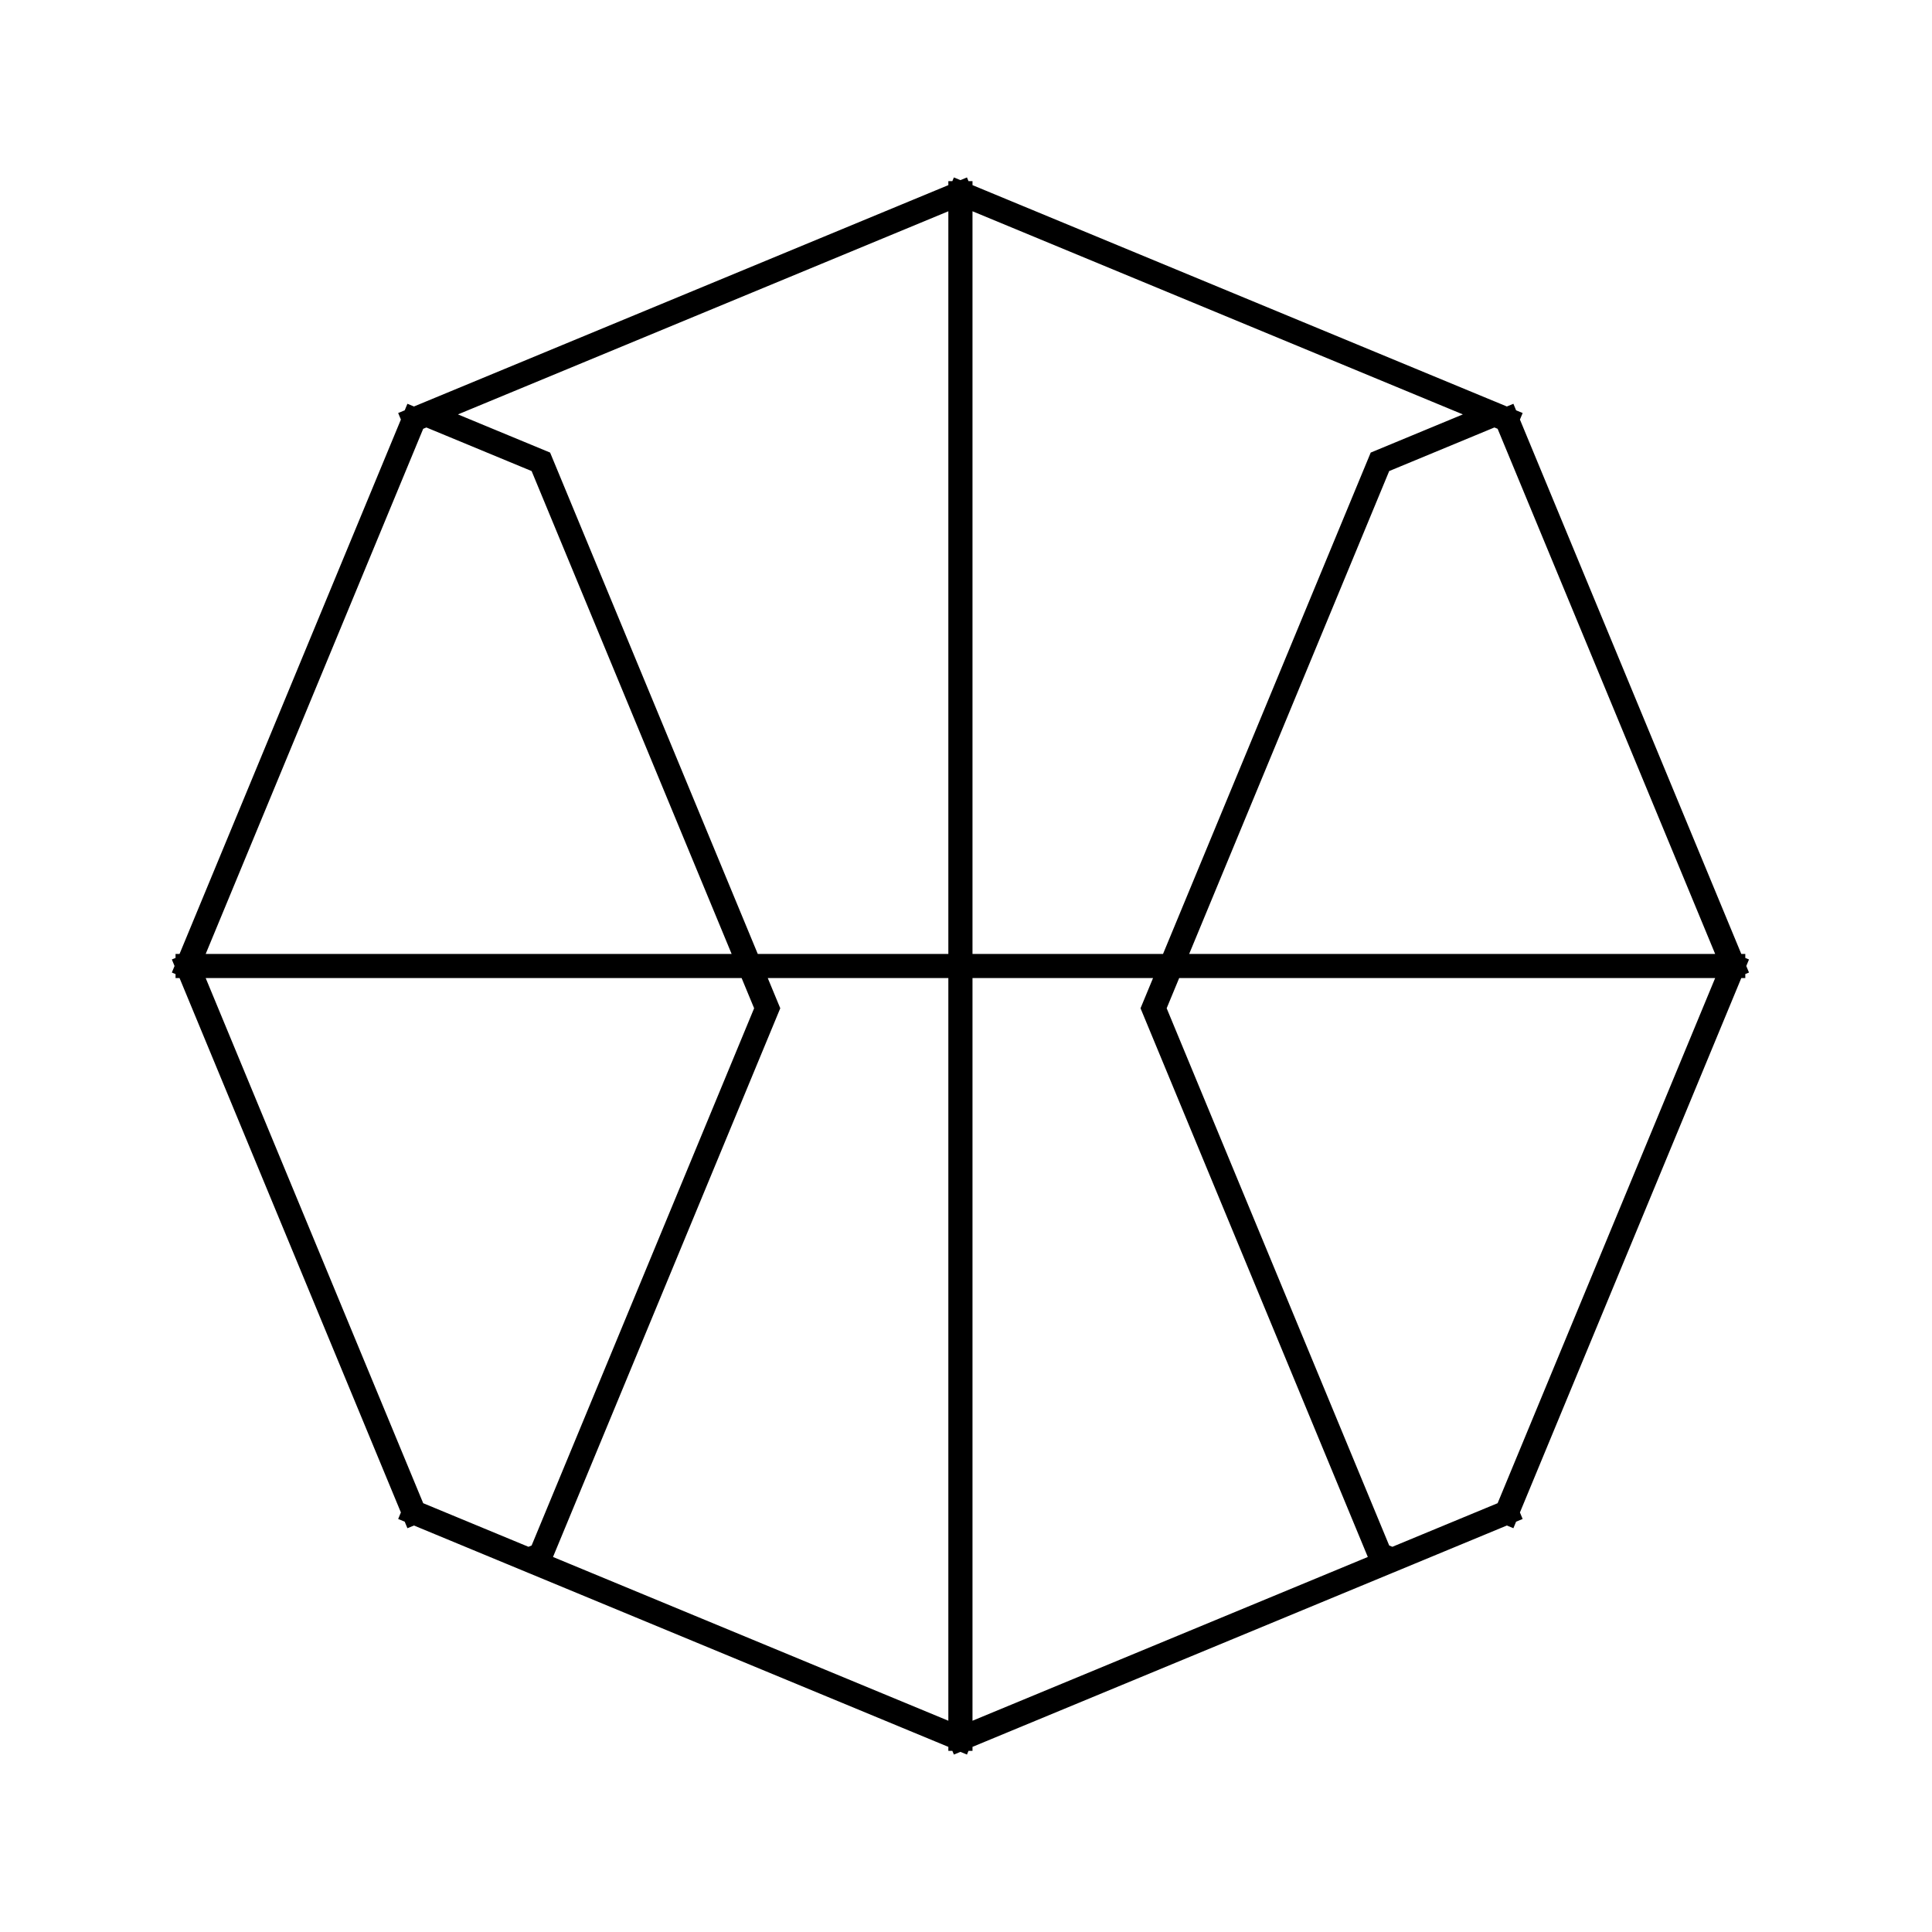<svg viewBox="0 0 80 80" fill="none">
  <path d="M39.769 8L62.396 17.373M39.769 8L17.141 17.373M39.769 8V72M62.396 17.373L71.769 40M62.396 17.373L61.881 17.159L57.141 19.123L47.768 41.75L57.141 64.378L57.656 64.591L62.396 62.627M71.769 40L62.396 62.627M71.769 40H7.769M62.396 62.627L39.769 72M39.769 72L17.141 62.627M17.141 62.627L7.769 40M17.141 62.627L21.881 64.591L22.396 64.378L31.768 41.75L22.396 19.123L17.656 17.16L17.141 17.373M7.769 40L17.141 17.373" stroke="currentColor" stroke-linecap="square" />
</svg>